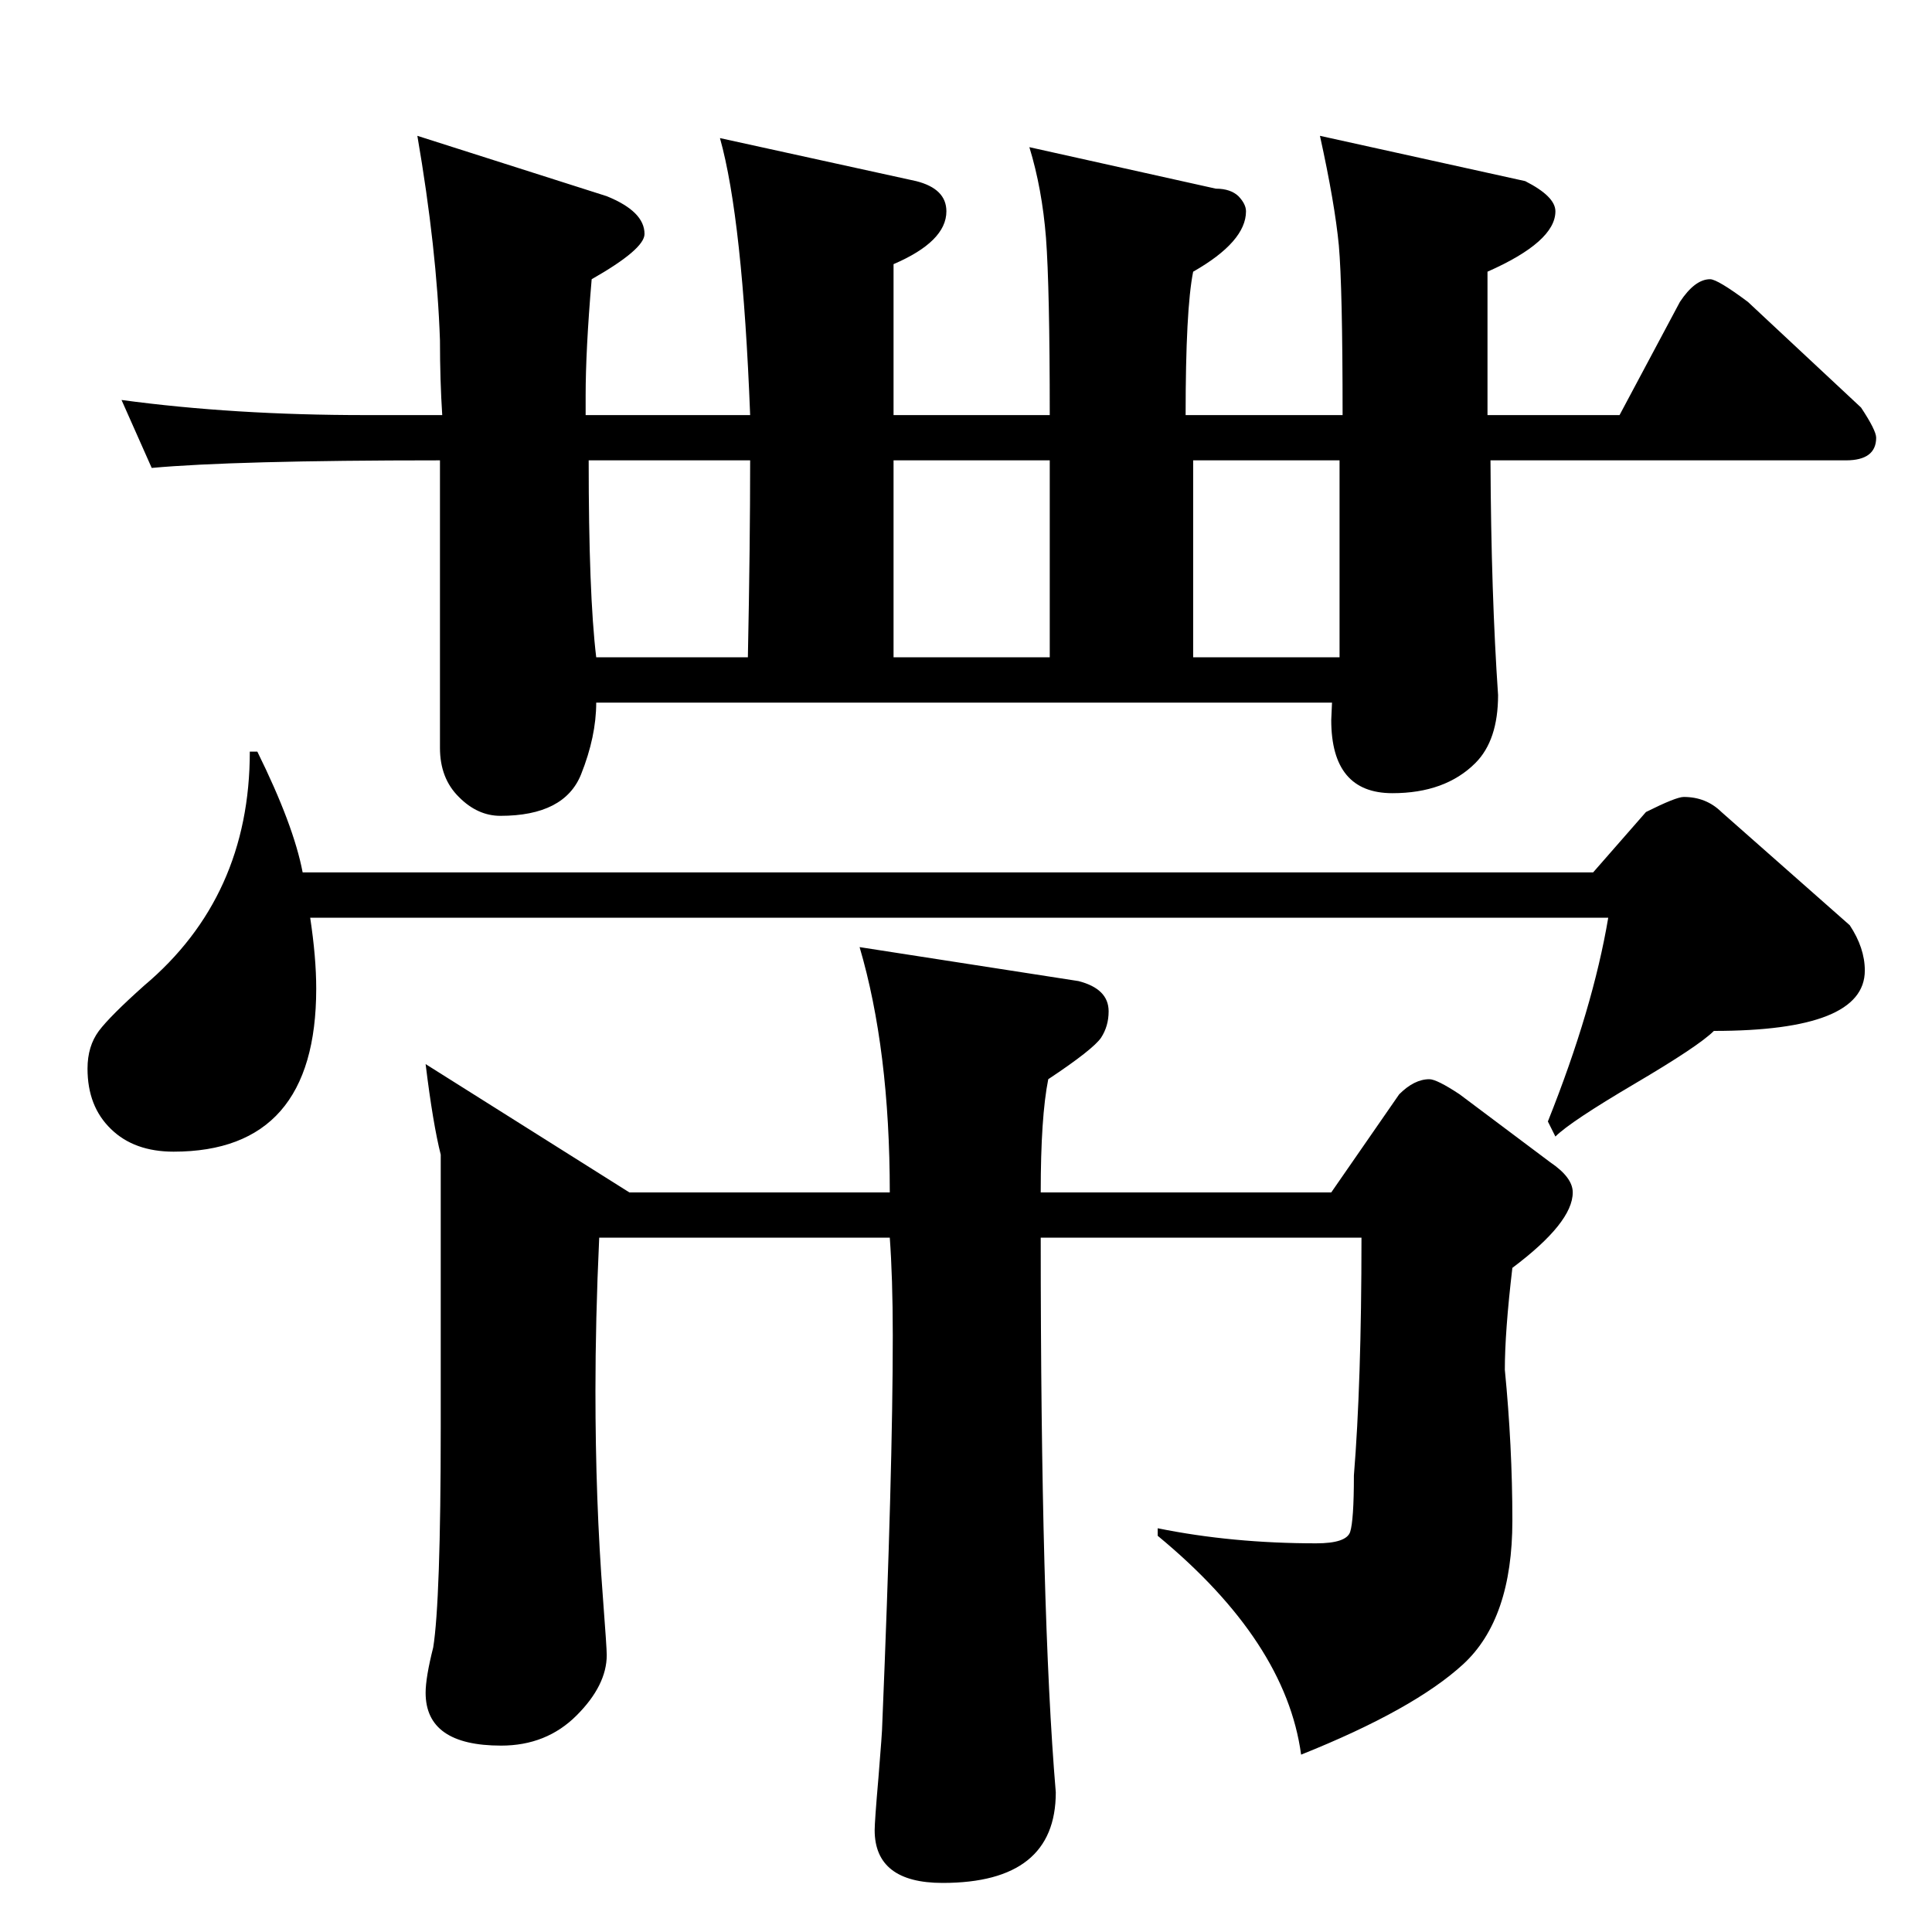 <?xml version="1.0" encoding="UTF-8"?>
<svg xmlns="http://www.w3.org/2000/svg" xmlns:xlink="http://www.w3.org/1999/xlink" width="40pt" height="40pt" viewBox="0 0 40 40" version="1.1">
<defs>
<g>
<symbol overflow="visible" id="glyph0-0">
<path style="stroke:none;" d="M 18.531 0 L 18.531 -26.859 L 1 -26.859 L 1 0 L 18.531 0 Z M 9.766 -13.594 L 1.641 -26.141 L 17.797 -26.141 L 9.766 -13.594 Z M 17.906 -1.016 L 9.906 -13.375 L 17.906 -25.906 L 17.906 -1.016 Z M 1.625 -0.859 L 1.625 -25.75 L 9.625 -13.375 L 1.625 -0.859 Z M 17.781 -0.781 L 1.859 -0.781 L 9.766 -13.172 L 17.781 -0.781 Z M 17.781 -0.781 "/>
</symbol>
<symbol overflow="visible" id="glyph0-1">
<path style="stroke:none;" d="M 24.703 -22.391 L 27.734 -22.391 L 27.734 -26.469 L 24.703 -26.469 L 24.703 -22.391 Z M 3.594 -12.156 C 3.051 -12.156 2.617 -12.312 2.297 -12.625 C 1.973 -12.938 1.812 -13.352 1.812 -13.875 C 1.812 -14.188 1.891 -14.445 2.047 -14.656 C 2.203 -14.863 2.516 -15.176 2.984 -15.594 C 4.441 -16.82 5.172 -18.438 5.172 -20.438 L 5.328 -20.438 C 5.828 -19.426 6.141 -18.594 6.266 -17.938 L 32.984 -17.938 L 34.078 -19.188 C 34.492 -19.395 34.754 -19.5 34.859 -19.5 C 35.172 -19.5 35.43 -19.395 35.641 -19.188 L 38.297 -16.844 C 38.504 -16.531 38.609 -16.219 38.609 -15.906 C 38.609 -15.07 37.566 -14.656 35.484 -14.656 C 35.273 -14.445 34.727 -14.082 33.844 -13.562 C 32.957 -13.039 32.41 -12.676 32.203 -12.469 L 32.047 -12.781 C 32.672 -14.344 33.086 -15.75 33.297 -17 L 6.422 -17 C 6.504 -16.457 6.547 -15.969 6.547 -15.531 C 6.547 -13.281 5.562 -12.156 3.594 -12.156 Z M 19.516 2.984 C 18.578 2.984 18.109 2.617 18.109 1.891 C 18.109 1.785 18.133 1.422 18.188 0.797 C 18.238 0.172 18.266 -0.191 18.266 -0.297 C 18.41 -3.785 18.484 -6.469 18.484 -8.344 C 18.484 -9.164 18.461 -9.844 18.422 -10.375 L 12.406 -10.375 C 12.352 -9.219 12.328 -8.16 12.328 -7.203 C 12.328 -5.691 12.379 -4.258 12.484 -2.906 C 12.535 -2.227 12.562 -1.836 12.562 -1.734 C 12.562 -1.316 12.352 -0.898 11.938 -0.484 C 11.52 -0.066 11 0.141 10.375 0.141 C 9.332 0.141 8.812 -0.223 8.812 -0.953 C 8.812 -1.16 8.863 -1.473 8.969 -1.891 C 9.07 -2.516 9.125 -4.039 9.125 -6.469 L 9.125 -12.094 C 9.02 -12.508 8.914 -13.133 8.812 -13.969 L 13.031 -11.312 L 18.422 -11.312 C 18.422 -13.289 18.211 -14.984 17.797 -16.391 L 22.328 -15.688 C 22.742 -15.582 22.953 -15.375 22.953 -15.062 C 22.953 -14.852 22.898 -14.672 22.797 -14.516 C 22.691 -14.359 22.328 -14.07 21.703 -13.656 C 21.598 -13.133 21.547 -12.352 21.547 -11.312 L 27.562 -11.312 L 28.969 -13.344 C 29.176 -13.551 29.383 -13.656 29.594 -13.656 C 29.695 -13.656 29.906 -13.551 30.219 -13.344 L 32.094 -11.938 C 32.406 -11.727 32.562 -11.52 32.562 -11.312 C 32.562 -10.895 32.145 -10.375 31.312 -9.75 C 31.207 -8.863 31.156 -8.16 31.156 -7.641 C 31.258 -6.598 31.312 -5.555 31.312 -4.516 C 31.312 -3.16 30.973 -2.172 30.297 -1.547 C 29.617 -0.922 28.5 -0.297 26.938 0.328 C 26.727 -1.234 25.738 -2.742 23.969 -4.203 L 23.969 -4.359 C 25.008 -4.148 26.102 -4.047 27.25 -4.047 C 27.664 -4.047 27.898 -4.125 27.953 -4.281 C 28.004 -4.438 28.031 -4.828 28.031 -5.453 C 28.133 -6.703 28.188 -8.344 28.188 -10.375 L 21.547 -10.375 C 21.547 -5.219 21.648 -1.391 21.859 1.109 C 21.859 2.359 21.078 2.984 19.516 2.984 Z M 15.484 -22.391 C 15.516 -23.961 15.531 -25.32 15.531 -26.469 L 12.188 -26.469 C 12.188 -24.633 12.238 -23.273 12.344 -22.391 L 15.484 -22.391 Z M 9.109 -26.469 C 6.242 -26.469 4.254 -26.414 3.141 -26.312 L 2.516 -27.719 C 4.078 -27.508 5.758 -27.406 7.562 -27.406 L 9.156 -27.406 C 9.125 -27.883 9.109 -28.398 9.109 -28.953 C 9.066 -30.211 8.91 -31.625 8.641 -33.188 L 12.562 -31.938 C 13.082 -31.727 13.344 -31.469 13.344 -31.156 C 13.344 -30.945 12.977 -30.633 12.25 -30.219 C 12.164 -29.219 12.125 -28.414 12.125 -27.812 L 12.125 -27.406 L 15.531 -27.406 C 15.426 -30.113 15.219 -32.023 14.906 -33.141 L 18.969 -32.25 C 19.383 -32.145 19.594 -31.938 19.594 -31.625 C 19.594 -31.207 19.227 -30.844 18.5 -30.531 L 18.5 -27.406 L 21.734 -27.406 C 21.734 -29.176 21.707 -30.398 21.656 -31.078 C 21.602 -31.754 21.488 -32.379 21.312 -32.953 L 25.172 -32.094 C 25.379 -32.094 25.535 -32.039 25.641 -31.938 C 25.742 -31.832 25.797 -31.727 25.797 -31.625 C 25.797 -31.207 25.43 -30.789 24.703 -30.375 C 24.598 -29.852 24.547 -28.863 24.547 -27.406 L 27.797 -27.406 C 27.797 -29.176 27.77 -30.348 27.719 -30.922 C 27.664 -31.492 27.535 -32.25 27.328 -33.188 L 31.578 -32.25 C 31.992 -32.039 32.203 -31.832 32.203 -31.625 C 32.203 -31.207 31.734 -30.789 30.797 -30.375 L 30.797 -27.406 L 33.531 -27.406 L 34.781 -29.75 C 34.988 -30.062 35.195 -30.219 35.406 -30.219 C 35.508 -30.219 35.77 -30.062 36.188 -29.75 L 38.531 -27.562 C 38.738 -27.25 38.844 -27.039 38.844 -26.938 C 38.844 -26.625 38.633 -26.469 38.219 -26.469 L 30.859 -26.469 C 30.867 -24.602 30.922 -22.984 31.016 -21.609 C 31.016 -20.984 30.859 -20.516 30.547 -20.203 C 30.129 -19.785 29.555 -19.578 28.828 -19.578 C 27.984 -19.578 27.562 -20.082 27.562 -21.094 L 27.578 -21.453 L 12.344 -21.453 C 12.344 -20.984 12.238 -20.488 12.031 -19.969 C 11.801 -19.395 11.242 -19.109 10.359 -19.109 C 10.047 -19.109 9.758 -19.238 9.5 -19.5 C 9.238 -19.758 9.109 -20.098 9.109 -20.516 L 9.109 -26.469 Z M 21.734 -22.391 L 21.734 -26.469 L 18.5 -26.469 L 18.5 -22.391 L 21.734 -22.391 Z M 21.734 -22.391 "/>
</symbol>
</g>
</defs>
<g id="surface0">
<g style="fill:rgb(0%,0%,0%);fill-opacity:1;">
  <use xlink:href="#glyph0-1" x="0" y="36"/>
</g>
</g>
</svg>
